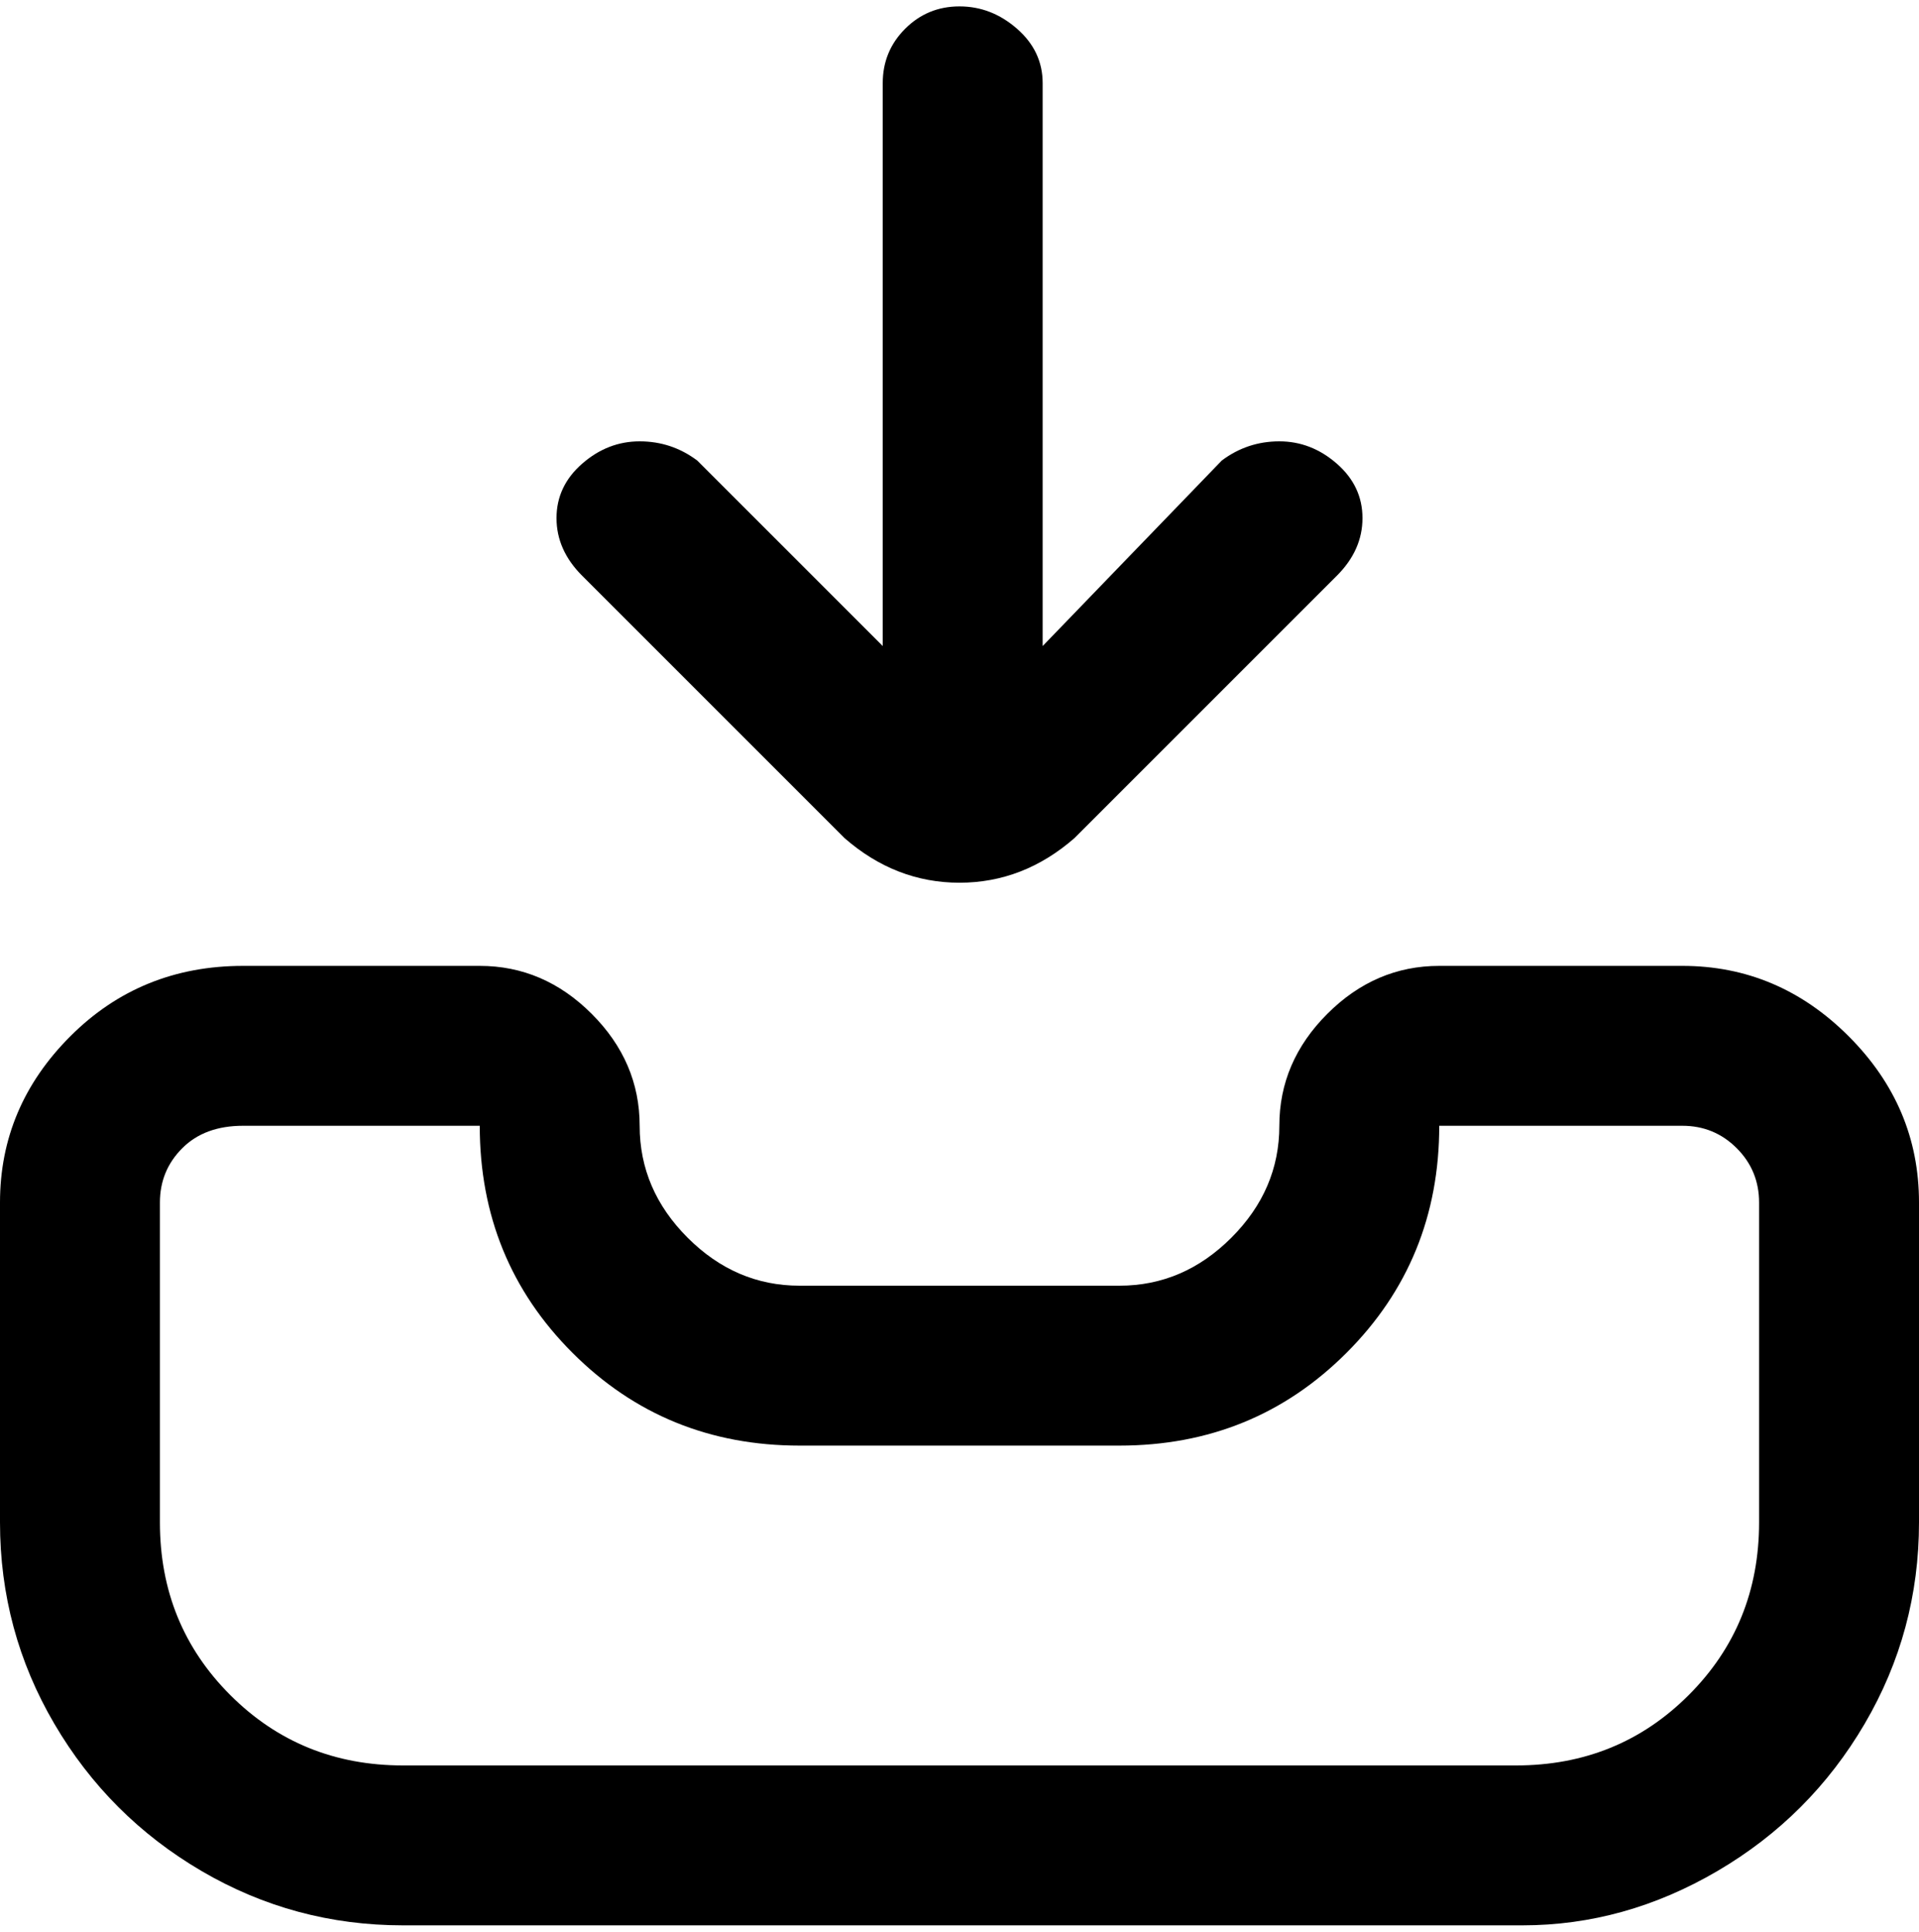 <svg viewBox="0 0 300 302.001" xmlns="http://www.w3.org/2000/svg"><path d="M263 151h-38q-10 0-17.5 7.5T200 176t-7.5 17.5Q185 201 175 201h-50q-10 0-17.5-7.5T100 176t-7.5-17.5Q85 151 75 151H38q-16 0-27 11T0 188v50q0 17 8.5 31.5t23 23Q46 301 63 301h175q16 0 30.5-8.5t23-23Q300 255 300 238v-50q0-15-11-26t-26-11zm12 87q0 16-11 27t-27 11H63q-16 0-27-11t-11-27v-50q0-5 3.5-8.5T38 176h37q0 21 14.5 35.5T125 226h50q21 0 35.5-14.5T225 176h38q5 0 8.5 3.5t3.5 8.5v50zM91 90q-4-4-4-9t4-8.5q4-3.5 9-3.5t9 3l29 29V13q0-5 3.5-8.5T150 1q5 0 9 3.5t4 8.5v88l28-29q4-3 9-3t9 3.5q4 3.5 4 8.5t-4 9l-41 41q-8 7-18 7t-18-7L91 90z"/></svg>